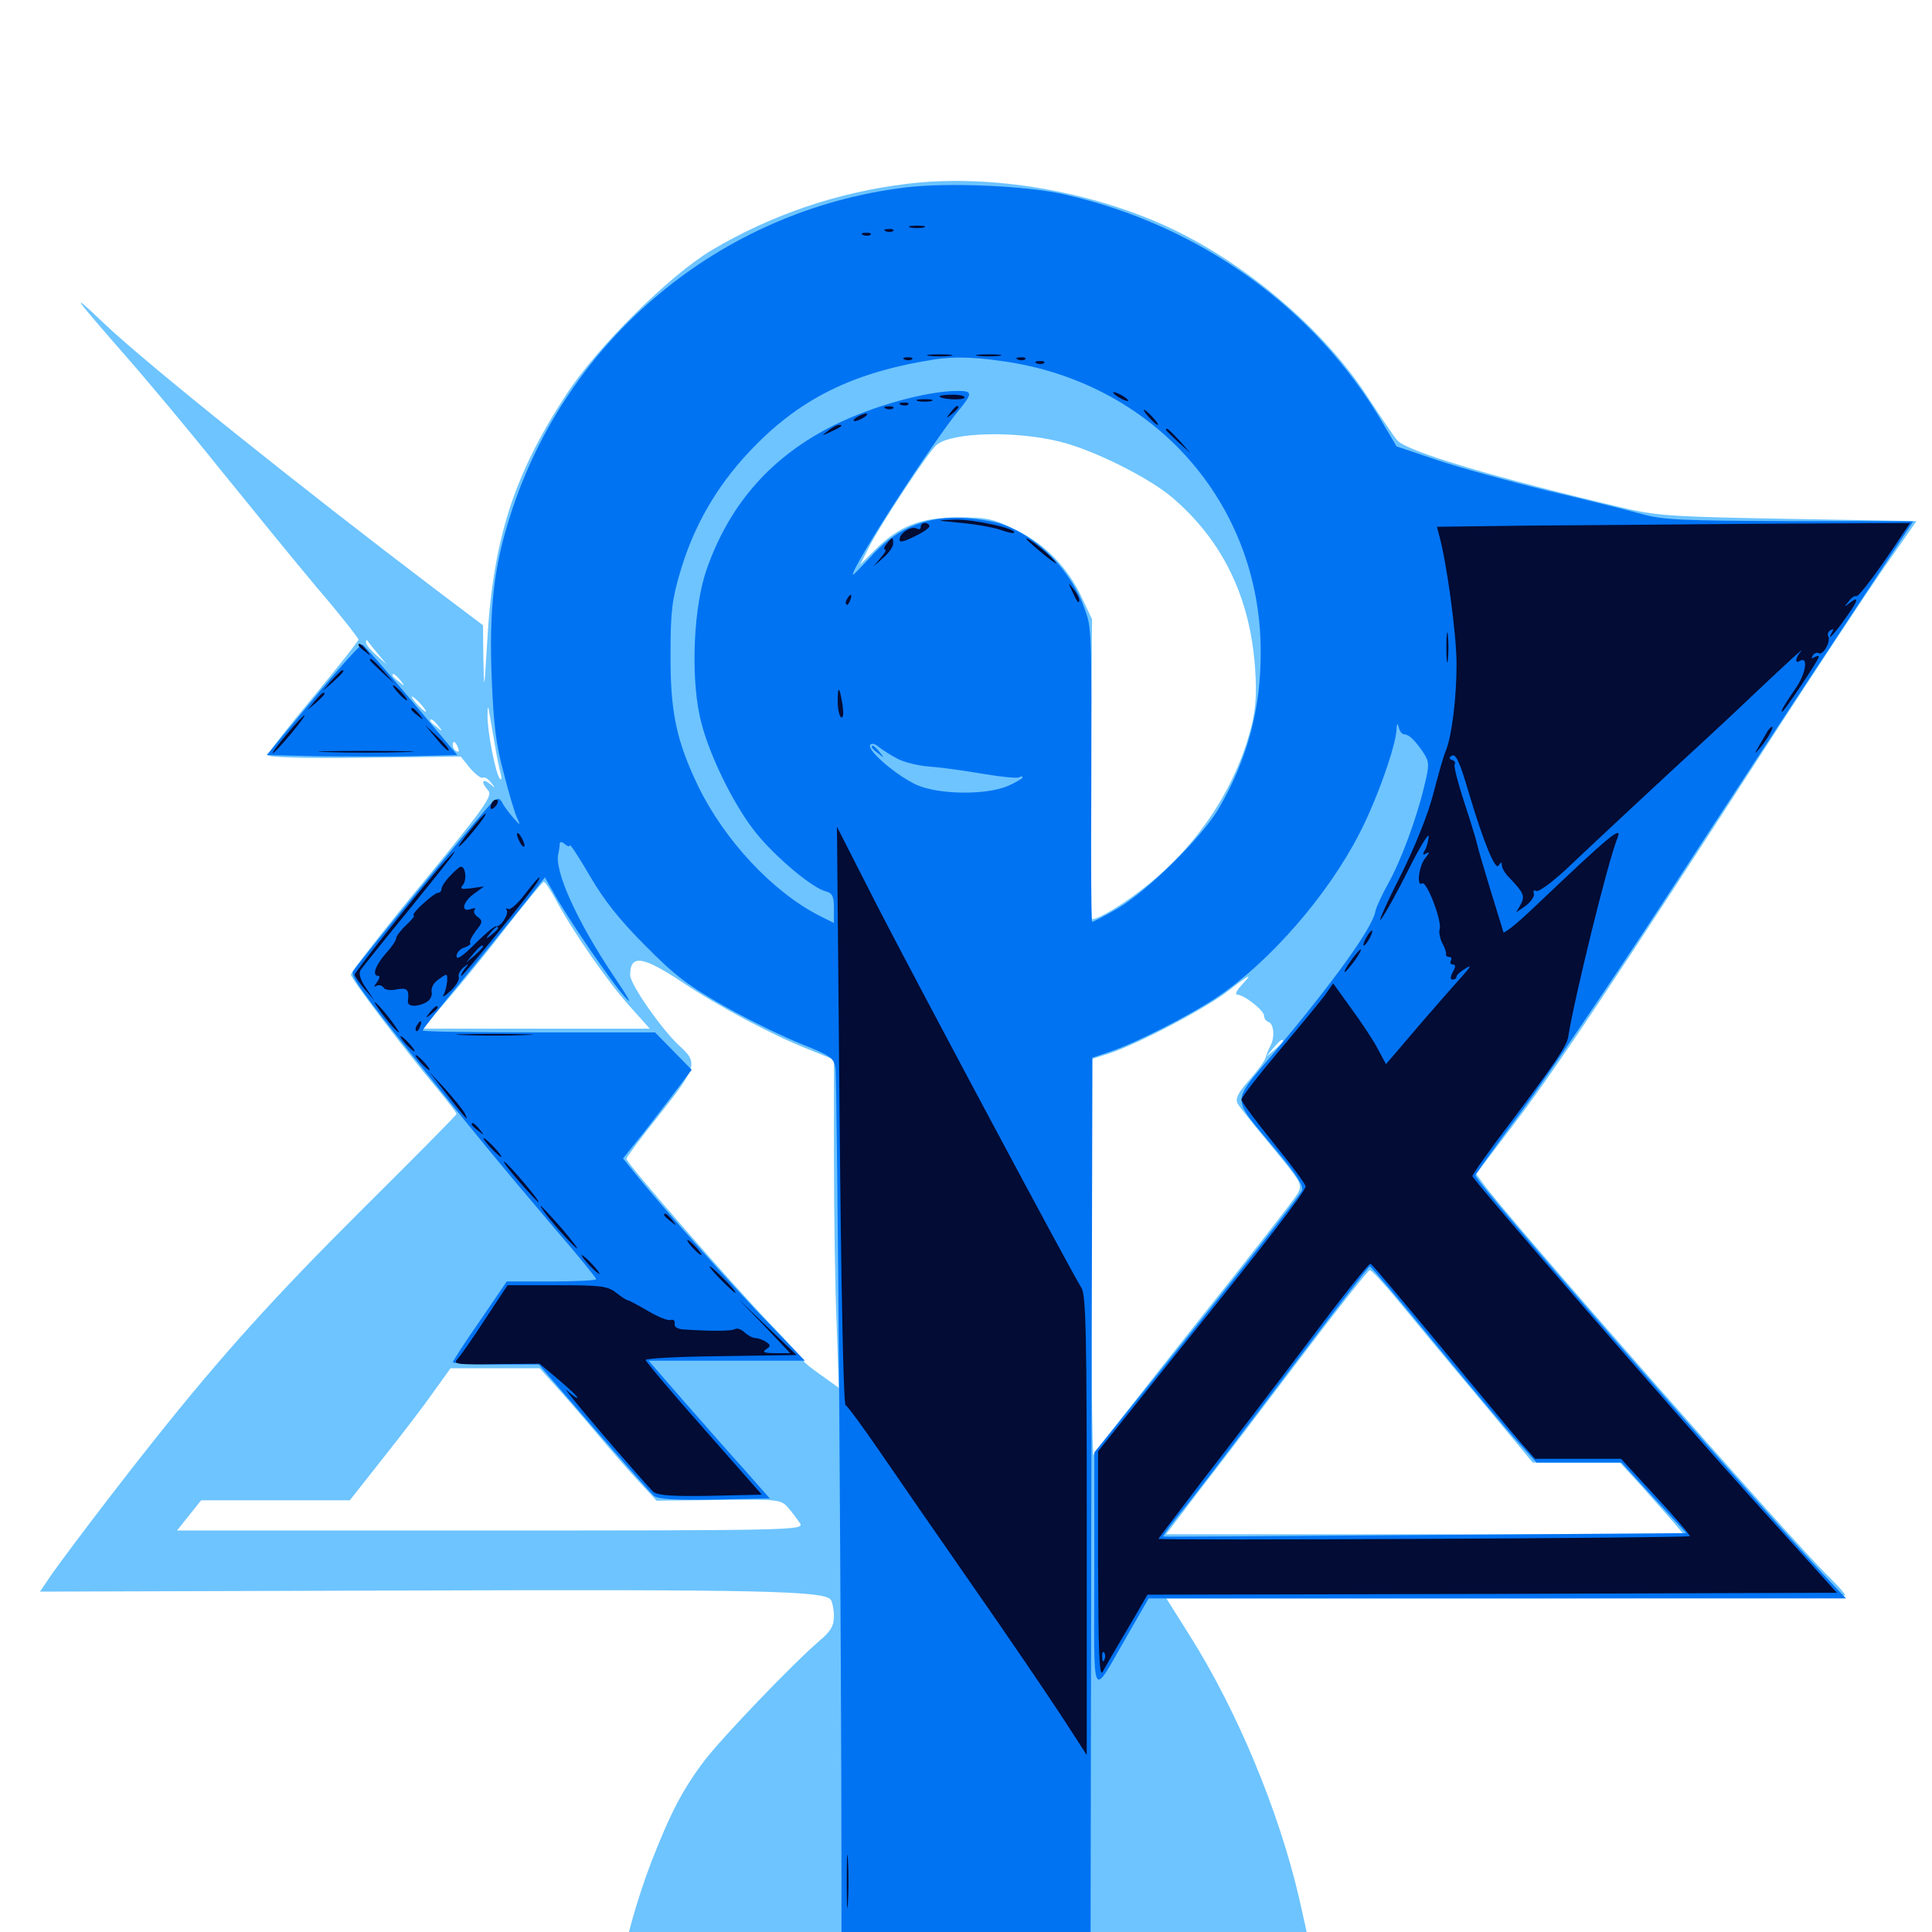 <svg xmlns="http://www.w3.org/2000/svg" viewBox="0 -1000 1000 1000">
	<path fill="#6dc4ff" d="M469.727 -904.883C433.984 -900.586 399.609 -889.062 368.359 -870.508C346.484 -857.422 309.18 -820.508 293.164 -795.898C265.82 -754.102 255.078 -720.508 252.148 -667.383C250.586 -642.188 250.586 -641.602 250.195 -658.398L250 -676.367L226.172 -694.336C155.078 -748.242 76.562 -811.133 54.688 -831.836C35.742 -849.805 36.523 -848.438 64.648 -816.211C75.977 -803.32 98.047 -776.953 113.672 -757.422C129.297 -738.086 151.758 -710.547 163.672 -696.289C175.781 -682.227 185.547 -669.727 185.547 -668.945C185.547 -668.164 175 -654.883 162.109 -639.258C149.219 -623.828 138.672 -610.352 138.672 -609.18C138.672 -608.008 156.25 -607.422 188.477 -607.812L238.477 -608.398L243.359 -602.344C246.094 -599.219 249.023 -596.875 250 -597.461C250.781 -598.047 252.734 -596.875 254.102 -594.922C256.641 -591.992 256.445 -591.797 253.516 -594.336C249.414 -597.461 248.828 -595.117 252.734 -590.82C255.078 -588.086 250.977 -582.227 218.555 -542.773C198.242 -518.164 181.641 -496.875 181.641 -495.508C181.641 -493.359 208.203 -458.203 226.953 -435.742C232.031 -429.492 236.328 -424.023 236.328 -423.438C236.328 -422.852 214.453 -400.781 187.695 -374.219C142.188 -328.906 114.648 -298.438 79.883 -254.688C60.547 -230.469 28.906 -188.867 24.414 -181.641L20.703 -176.172L211.133 -176.758C394.531 -177.344 427.148 -176.562 430.078 -171.875C430.859 -170.703 431.641 -166.797 431.641 -163.477C431.641 -158.594 430.078 -155.664 424.219 -150.781C410.156 -138.672 373.633 -100.586 364.453 -88.477C353.516 -74.023 347.07 -61.719 337.305 -36.719C330.078 -18.164 322.266 9.375 322.266 16.992V21.289L500.586 20.117C598.438 19.531 678.906 18.945 679.297 18.75C680.273 18.75 677.734 5.664 672.461 -17.383C661.914 -62.695 640.43 -114.453 615.625 -153.711L603.711 -172.656H779.492C875.977 -172.656 955.078 -173.438 955.078 -174.219C955.078 -175 950.977 -179.688 946.094 -184.375C927.148 -202.93 779.688 -370.508 767.773 -387.305L764.062 -392.383L782.617 -416.797C804.492 -445.508 832.422 -487.305 921.484 -625C941.016 -655.078 964.844 -691.211 974.414 -705.078L991.992 -730.273L926.172 -731.445C868.555 -732.422 858.203 -733.008 842.773 -736.523C774.609 -752.539 728.32 -766.211 723.242 -772.07C721.68 -773.828 715.039 -783.594 708.398 -793.75C686.133 -828.516 646.484 -862.5 606.836 -881.445C565.82 -900.977 512.891 -910.156 469.727 -904.883ZM549.023 -771.289C566.211 -766.992 594.727 -752.734 606.641 -742.578C632.812 -720.312 647.07 -690.82 649.609 -654.297C650.586 -640.82 650 -633.398 647.656 -623.828C639.648 -592.383 620.312 -562.891 593.555 -541.602C582.812 -532.812 568.75 -524.219 565.234 -524.219C564.648 -524.219 564.258 -559.18 564.648 -601.953L565.234 -679.492L560.156 -690.234C552.93 -706.055 541.016 -718.359 525.781 -725.781C514.258 -731.445 510.938 -732.227 496.094 -732.227C476.758 -732.227 465.234 -727.734 452.734 -715.234L445.117 -707.617L450 -717.188C455.664 -728.516 481.055 -766.797 484.766 -769.727C492.773 -776.367 525.781 -777.148 549.023 -771.289ZM195.312 -661.914L200.195 -656.055L194.922 -660.742C191.797 -663.477 189.453 -666.406 189.453 -667.383C189.453 -668.555 189.648 -668.945 190.039 -668.555C190.234 -668.164 192.578 -665.234 195.312 -661.914ZM207.227 -647.852C209.766 -644.727 209.57 -644.531 206.641 -647.07C204.688 -648.438 203.125 -650 203.125 -650.391C203.125 -651.953 204.688 -650.977 207.227 -647.852ZM217.773 -635.547C219.727 -633.398 220.898 -631.641 220.312 -631.641C219.727 -631.641 217.773 -633.398 215.82 -635.547C213.867 -637.695 212.695 -639.453 213.281 -639.453C213.867 -639.453 215.82 -637.695 217.773 -635.547ZM256.055 -615.039C257.031 -608.594 258.594 -601.562 259.18 -599.414C259.766 -597.266 259.57 -596.094 258.789 -596.875C256.641 -598.828 252.148 -621.875 252.344 -629.688C252.344 -634.57 252.734 -635.156 253.125 -631.641C253.711 -628.906 254.883 -621.484 256.055 -615.039ZM226.758 -624.414C229.297 -621.289 229.102 -621.094 226.172 -623.633C224.219 -625 222.656 -626.562 222.656 -626.953C222.656 -628.516 224.219 -627.539 226.758 -624.414ZM237.109 -612.891C237.695 -611.328 237.5 -610.547 236.328 -611.133C235.156 -611.719 234.375 -613.086 234.375 -614.258C234.375 -616.992 235.742 -616.406 237.109 -612.891ZM288.086 -533.594C296.289 -518.164 314.844 -491.406 326.172 -478.906L336.328 -467.578H277.539H218.75L231.836 -482.812C239.258 -491.406 253.125 -508.398 262.695 -520.898C272.461 -533.398 280.859 -543.555 281.445 -543.555C282.031 -543.75 285.156 -539.062 288.086 -533.594ZM352.539 -491.992C371.484 -479.297 400 -464.062 418.555 -456.836L431.641 -451.562V-400.391C431.641 -372.461 432.227 -334.18 433.008 -315.625L434.18 -281.641L425.195 -288.086C420.117 -291.602 416.016 -294.922 416.016 -295.508C416.016 -296.094 408.008 -305.078 398.242 -315.234C378.125 -336.133 324.219 -398.047 324.219 -400.195C324.219 -400.977 332.031 -411.523 341.797 -423.633C360.742 -447.656 361.328 -450 351.758 -458.594C342.773 -466.797 326.172 -490.43 326.172 -495.312C326.172 -506.055 332.422 -505.273 352.539 -491.992ZM642.578 -490.039C640.039 -487.305 639.062 -485.156 640.43 -485.156C643.945 -485.156 654.297 -476.953 654.297 -474.219C654.297 -472.852 655.273 -471.484 656.445 -471.094C659.375 -470.117 659.961 -463.281 657.617 -458.789C656.445 -456.641 655.273 -453.711 655.078 -452.539C654.883 -451.172 650.977 -445.898 646.68 -441.016C640.625 -434.18 639.258 -431.25 640.625 -428.711C641.602 -426.953 649.609 -416.992 658.398 -406.445C673.633 -387.891 674.219 -387.109 671.68 -382.227C670.117 -379.492 646.094 -348.633 617.969 -313.477C590.039 -278.32 566.602 -248.438 566.016 -246.875C565.43 -245.312 564.844 -290.625 564.648 -347.852L564.258 -451.562L574.609 -454.883C589.258 -459.766 624.219 -478.125 635.742 -487.109C647.266 -496.094 648.828 -496.68 642.578 -490.039ZM664.062 -461.133C664.062 -460.742 662.109 -458.789 659.766 -456.641L655.273 -452.93L658.984 -457.422C662.5 -461.523 664.062 -462.695 664.062 -461.133ZM723.828 -326.562C731.25 -317.578 749.805 -295.117 765.234 -276.758L793.359 -242.969H815.82H838.477L849.609 -230.859C855.664 -224.023 863.086 -215.625 866.016 -212.305L871.484 -205.859H737.5H603.516L621.094 -228.906C630.859 -241.406 654.297 -272.266 673.242 -297.266C691.992 -322.07 708.203 -342.578 708.984 -342.578C709.961 -342.578 716.602 -335.352 723.828 -326.562ZM286.719 -283.594C291.016 -278.906 300.391 -268.164 307.617 -259.57C314.844 -250.977 325 -239.258 330.273 -233.594L339.844 -223.242L372.07 -223.633C403.711 -224.023 404.297 -223.828 408.203 -219.336C410.352 -216.797 413.086 -213.086 414.258 -211.328C416.016 -208.008 407.812 -207.812 253.906 -207.812H91.602L97.852 -215.625L104.102 -223.438H142.578H181.055L199.219 -246.484C209.18 -258.984 220.898 -274.414 225.195 -280.664L233.203 -291.797H256.25H279.297Z"/>
	<path fill="#0073f3" d="M468.359 -902.93C373.047 -891.211 293.164 -824.805 264.062 -733.008C255.664 -706.836 253.125 -685.156 254.492 -649.219C255.469 -625.586 256.641 -614.648 260.742 -599.805C263.477 -589.062 266.602 -578.516 267.773 -576.367C269.531 -572.461 269.336 -572.656 265.625 -576.758C263.477 -579.297 260.742 -582.812 259.961 -584.57C258.398 -587.109 257.812 -587.109 254.883 -584.766C251.562 -582.031 185.742 -501.953 182.812 -497.461C181.25 -494.727 186.719 -487.109 219.531 -446.094C242.383 -417.578 258.594 -397.656 287.5 -363.672C299.219 -350.195 308.594 -338.477 308.594 -337.891C308.594 -337.305 298.242 -336.719 285.547 -336.719H262.305L248.438 -316.406C240.625 -305.273 234.375 -295.508 234.375 -294.922C234.375 -294.336 244.336 -293.75 256.641 -293.75H278.906L307.227 -260.938C322.852 -242.969 336.914 -226.953 338.477 -225.781C340.43 -224.023 349.609 -223.438 369.922 -223.828L398.438 -224.414L385.352 -239.258C377.93 -247.461 363.867 -263.477 353.906 -274.805L335.742 -295.703H376.172H416.602L399.023 -313.867C382.227 -330.859 341.211 -376.953 328.32 -393.164L322.461 -400.391L329.492 -409.18C333.398 -413.867 341.211 -424.219 347.266 -432.031L358.008 -446.289L348.438 -456.055L339.062 -465.625H278.906C245.898 -465.625 218.75 -466.016 218.75 -466.602C218.75 -467.188 228.711 -479.883 240.82 -494.531C252.734 -509.18 266.992 -526.758 272.461 -533.594L282.031 -545.898L286.133 -538.672C292.969 -525.977 316.016 -492.383 323.242 -484.18C327.734 -479.102 325.781 -482.812 317.578 -494.922C298.438 -523.438 286.523 -550 289.062 -558.398C289.258 -559.57 289.648 -561.523 289.648 -562.695C289.648 -564.453 290.43 -564.648 292.383 -563.086C293.75 -561.914 294.922 -561.523 294.922 -562.5C294.922 -563.477 299.609 -556.445 305.273 -546.68C312.5 -534.18 320.898 -523.633 333.984 -510.547C349.414 -494.922 356.445 -489.648 375.781 -478.711C388.672 -471.484 406.445 -462.891 415.43 -459.375C430.078 -453.516 431.641 -452.344 432.422 -447.07C433.398 -441.602 435.547 -138.672 435.547 -29.688V18.75H500H564.453L564.844 -216.992L565.43 -452.539L575.195 -455.859C588.672 -460.547 615.82 -474.414 629.883 -483.789C657.422 -502.344 687.109 -536.523 703.516 -568.359C712.305 -585.156 722.461 -613.672 722.852 -622.461C723.047 -625.781 723.242 -625.977 724.023 -623.438C724.414 -621.484 725.781 -619.922 726.758 -619.922C729.297 -619.922 732.617 -616.602 736.914 -610.156C739.844 -605.664 739.844 -603.906 737.305 -593.555C733.398 -576.758 725 -554.102 718.359 -542.383C715.234 -536.719 712.305 -530.469 711.914 -528.32C710.352 -519.727 690.82 -492.578 659.57 -455.273C636.914 -428.32 636.914 -433.008 660.156 -405.078C671.484 -391.602 675 -385.938 673.828 -383.594C671.289 -379.297 639.258 -338.477 600.391 -290.234L566.406 -248.242V-186.523C566.406 -116.211 564.258 -120.312 584.18 -154.688L594.531 -172.656H775H955.469L943.164 -185.742C891.406 -241.992 763.672 -388.281 763.672 -391.602C763.672 -392.188 774.414 -407.227 787.695 -425C800.781 -442.773 833.984 -491.797 861.328 -533.789C888.672 -575.977 928.906 -637.305 950.781 -670.312C972.461 -703.125 990.234 -730.078 990.234 -730.078C990.234 -730.273 961.523 -730.273 926.367 -730.273C870.898 -730.469 860.547 -730.859 849.609 -733.984C842.578 -735.938 820.703 -741.406 800.781 -746.094C780.859 -750.977 755.273 -758.008 743.75 -761.914L722.852 -768.945L715.82 -780.859C681.055 -840.43 620.898 -883.594 550.781 -899.414C531.25 -903.906 490.039 -905.664 468.359 -902.93ZM518.75 -813.086C596.68 -802.344 652.344 -740.039 652.539 -663.086C652.734 -633.203 645.703 -607.031 630.664 -581.25C621.68 -566.211 593.75 -538.672 578.32 -529.688C571.289 -525.586 565.43 -522.656 565.234 -522.852C564.844 -523.242 564.648 -552.344 564.844 -587.695C565.039 -675 565.039 -674.609 561.523 -684.57C554.688 -704.297 537.891 -721.68 519.141 -728.516C514.453 -730.273 504.102 -731.836 496.094 -732.031C477.539 -732.227 463.281 -725.977 450.195 -711.328C445.312 -706.055 441.406 -701.953 441.406 -702.539C441.406 -707.227 482.227 -770.508 496.484 -787.891C503.516 -796.484 503.32 -797.656 495.703 -797.656C479.688 -797.656 451.758 -789.844 432.031 -780.078C399.609 -764.062 377.734 -739.453 365.82 -705.469C359.18 -686.719 357.422 -651.953 362.109 -629.688C365.82 -611.719 379.297 -583.789 391.406 -568.75C401.367 -556.445 420.312 -540.43 427.344 -538.672C430.859 -537.695 431.641 -536.133 431.641 -529.883V-522.266L424.219 -525.977C400 -538.281 375 -565.039 361.328 -593.164C350 -616.797 346.875 -631.836 347.07 -661.914C347.07 -683.594 347.852 -689.844 352.344 -704.883C359.18 -727.734 370.703 -747.852 387.305 -765.625C413.281 -793.555 441.406 -807.422 484.375 -814.062C494.141 -815.43 503.906 -815.234 518.75 -813.086ZM822.852 -729.883C838.086 -730.078 825.586 -730.469 794.922 -730.469C764.258 -730.469 751.758 -730.078 767.188 -729.883C782.422 -729.492 807.422 -729.492 822.852 -729.883ZM464.648 -607.227C468.359 -605.273 476.172 -603.516 482.031 -603.125C487.695 -602.734 500 -600.977 509.18 -599.414C518.359 -597.852 526.562 -597.07 527.539 -597.656C528.516 -598.242 529.297 -598.242 529.297 -597.656C529.297 -597.07 525.977 -595.117 522.07 -593.359C510.742 -588.281 485.742 -588.672 474.414 -593.75C463.867 -598.633 448.633 -611.719 450.391 -614.453C451.172 -615.43 452.93 -615.039 454.688 -613.477C456.641 -611.914 460.938 -609.18 464.648 -607.227ZM743.164 -304.102C761.523 -281.836 780.664 -258.984 785.938 -253.32L795.312 -242.969H817.188H839.258L856.055 -224.609L872.852 -206.445L737.695 -205.469C663.281 -204.883 602.344 -204.492 602.148 -204.688C601.758 -205.078 607.422 -212.695 614.844 -221.68C622.07 -230.859 645.898 -262.109 667.969 -291.406C690.039 -320.508 708.398 -344.531 708.984 -344.531C709.57 -344.531 725 -326.367 743.164 -304.102ZM451.172 -613.281C451.172 -612.891 452.734 -611.328 454.688 -609.961C457.617 -607.422 457.812 -607.617 455.273 -610.742C452.734 -613.867 451.172 -614.844 451.172 -613.281ZM162.109 -638.086L138.086 -609.18L162.891 -608.594C176.367 -608.398 198.633 -608.398 212.109 -608.594L236.719 -609.18L212.891 -637.5C199.805 -653.125 188.477 -666.016 187.5 -666.406C186.719 -666.602 175.195 -653.906 162.109 -638.086Z"/>
	<path fill="#020c35" d="M471.289 -882.227C469.336 -882.812 470.898 -883.203 474.609 -883.203C478.32 -883.203 479.883 -882.812 478.125 -882.227C476.172 -881.836 473.047 -881.836 471.289 -882.227ZM458.594 -880.273C457.031 -880.859 457.617 -881.445 459.766 -881.445C461.914 -881.641 463.086 -881.055 462.305 -880.469C461.719 -879.883 459.961 -879.688 458.594 -880.273ZM446.875 -878.32C445.312 -878.906 445.898 -879.492 448.047 -879.492C450.195 -879.688 451.367 -879.102 450.586 -878.516C450 -877.93 448.242 -877.734 446.875 -878.32ZM481.055 -815.82C477.93 -816.211 480.469 -816.602 486.328 -816.602C492.188 -816.602 494.727 -816.211 491.797 -815.82C488.672 -815.43 483.984 -815.43 481.055 -815.82ZM506.445 -815.82C503.32 -816.211 505.859 -816.602 511.719 -816.602C517.578 -816.602 520.117 -816.211 517.188 -815.82C514.062 -815.43 509.375 -815.43 506.445 -815.82ZM468.359 -813.867C466.797 -814.453 467.383 -815.039 469.531 -815.039C471.68 -815.234 472.852 -814.648 472.07 -814.062C471.484 -813.477 469.727 -813.281 468.359 -813.867ZM526.953 -813.867C525.391 -814.453 525.977 -815.039 528.125 -815.039C530.273 -815.234 531.445 -814.648 530.664 -814.062C530.078 -813.477 528.32 -813.281 526.953 -813.867ZM536.719 -811.914C535.156 -812.5 535.742 -813.086 537.891 -813.086C540.039 -813.281 541.211 -812.695 540.43 -812.109C539.844 -811.523 538.086 -811.328 536.719 -811.914ZM576.172 -796.875C576.172 -796.289 577.93 -794.922 580.078 -793.75C582.227 -792.578 583.984 -792.188 583.984 -792.578C583.984 -793.164 582.227 -794.531 580.078 -795.703C577.93 -796.875 576.172 -797.266 576.172 -796.875ZM486.328 -794.922C486.328 -795.312 489.453 -795.703 493.359 -795.703C497.07 -795.703 499.805 -794.922 499.219 -794.141C498.242 -792.578 486.328 -793.359 486.328 -794.922ZM475.195 -792.383C473.242 -792.969 474.805 -793.359 478.516 -793.359C482.227 -793.359 483.789 -792.969 482.031 -792.383C480.078 -791.992 476.953 -791.992 475.195 -792.383ZM466.406 -790.43C464.844 -791.016 465.43 -791.602 467.578 -791.602C469.727 -791.797 470.898 -791.211 470.117 -790.625C469.531 -790.039 467.773 -789.844 466.406 -790.43ZM458.594 -788.477C457.031 -789.062 457.617 -789.648 459.766 -789.648C461.914 -789.844 463.086 -789.258 462.305 -788.672C461.719 -788.086 459.961 -787.891 458.594 -788.477ZM491.992 -786.523C489.453 -783.398 489.648 -783.203 492.773 -785.742C495.898 -788.281 496.875 -789.844 495.312 -789.844C494.922 -789.844 493.359 -788.281 491.992 -786.523ZM594.727 -783.984C596.68 -781.836 598.633 -780.078 599.219 -780.078C599.805 -780.078 598.633 -781.836 596.68 -783.984C594.727 -786.133 592.773 -787.891 592.188 -787.891C591.602 -787.891 592.773 -786.133 594.727 -783.984ZM443.359 -783.984C441.797 -783.008 441.406 -782.031 442.383 -782.031C443.555 -782.031 445.703 -783.008 447.266 -783.984C448.828 -784.961 449.414 -785.938 448.242 -785.938C447.266 -785.938 444.922 -784.961 443.359 -783.984ZM428.516 -776.953C425 -774.219 425 -774.219 429.688 -776.367C435.742 -779.102 436.719 -780.078 434.375 -780.078C433.203 -780.078 430.664 -778.711 428.516 -776.953ZM603.516 -777.539C603.516 -777.148 606.445 -774.414 609.961 -771.094L616.211 -765.43L610.547 -771.875C605.078 -777.734 603.516 -779.102 603.516 -777.539ZM498.047 -729.297C506.055 -728.516 515.234 -726.758 518.359 -725.586C521.484 -724.414 524.414 -723.828 524.805 -724.219C526.953 -726.172 504.297 -731.25 494.336 -731.055C483.594 -730.664 483.789 -730.664 498.047 -729.297ZM476.562 -727.148C476.562 -726.172 475.781 -725.781 474.609 -726.367C472.07 -727.93 466.211 -724.609 465.625 -721.094C465.43 -718.945 467.188 -719.336 473.633 -722.461C478.125 -724.609 481.445 -726.953 481.055 -727.93C479.883 -730.078 476.562 -729.688 476.562 -727.148ZM789.258 -727.93L743.75 -727.344L744.922 -722.852C748.828 -708.789 753.906 -671.68 753.906 -656.25C753.906 -638.281 751.367 -618.555 748.242 -611.133C747.266 -608.984 744.531 -599.414 741.992 -589.648C739.258 -578.711 732.617 -562.109 724.414 -545.703C716.992 -531.25 712.891 -521.484 714.844 -524.219C716.992 -526.953 723.438 -538.672 729.297 -550.391C735.156 -562.109 739.844 -569.531 739.453 -566.992C739.258 -564.258 738.281 -560.938 737.305 -559.57C736.133 -557.617 736.523 -557.227 738.477 -558.398C740.039 -559.375 739.844 -558.398 737.891 -556.055C734.375 -552.148 733.008 -540.625 736.133 -542.773C738.477 -544.141 746.68 -522.656 745.117 -518.945C744.727 -517.383 745.312 -514.258 746.484 -511.914C747.852 -509.57 748.633 -507.031 748.438 -506.25C748.242 -505.273 749.023 -504.688 750.195 -504.688C751.172 -504.688 751.562 -503.906 750.977 -502.734C750.391 -501.758 750.781 -500.781 751.953 -500.781C753.516 -500.781 753.516 -499.609 751.953 -496.875C750.586 -494.141 750.586 -492.969 751.953 -492.969C752.93 -492.969 753.906 -493.555 753.906 -494.531C753.906 -495.312 755.859 -497.07 758.398 -498.633C761.719 -500.781 761.523 -500 756.836 -494.727C753.711 -491.211 750.195 -487.305 749.023 -485.938C748.047 -484.766 742.578 -478.516 737.109 -472.266C731.641 -465.82 725 -458.203 722.266 -454.883L717.383 -449.219L713.281 -456.836C711.133 -461.133 704.883 -470.508 699.609 -477.734L690.039 -491.016L685.547 -484.57C683.008 -481.25 672.266 -468.164 661.719 -455.664C651.172 -443.164 642.578 -432.031 642.578 -430.859C642.578 -429.688 650 -419.727 659.18 -408.398C668.359 -397.07 675.781 -387.109 675.781 -385.938C675.781 -383.398 655.078 -356.445 608.008 -298.242L568.359 -248.828V-189.844C568.555 -145.898 568.945 -131.641 570.703 -134.57C571.875 -136.719 577.539 -146.68 583.398 -156.445L593.945 -174.609L772.461 -175L950.781 -175.586L905.859 -225.391C865.625 -270.117 763.477 -387.891 762.109 -391.211C761.914 -391.797 770.898 -404.688 782.422 -419.727C804.492 -449.219 811.133 -458.789 811.719 -463.477C815.039 -483.984 832.031 -553.32 837.109 -566.016C840.039 -573.242 834.18 -568.555 794.141 -530.469C785.547 -522.266 778.32 -516.406 778.125 -517.578C777.93 -518.555 774.805 -528.32 771.484 -539.258C768.164 -550.195 765.039 -560.742 764.648 -562.695C764.258 -564.648 761.328 -574.414 758.008 -584.375C754.688 -594.531 752.344 -603.516 752.93 -604.297C753.516 -605.273 752.93 -606.25 751.562 -606.641C750 -607.227 749.805 -607.812 751.367 -608.789C753.516 -610.156 755.469 -606.055 760.547 -588.672C767.773 -564.453 774.023 -549.219 775.586 -551.953C776.953 -553.906 777.344 -553.906 777.344 -552.148C777.344 -550.781 778.906 -548.047 780.859 -546.094C788.672 -537.891 789.453 -536.328 787.109 -531.836L784.766 -527.734L789.844 -531.25C792.578 -533.398 794.336 -536.133 793.945 -537.5C793.359 -538.867 793.945 -539.453 795.117 -538.867C796.289 -538.086 803.125 -543.164 810.352 -549.805C825 -563.672 862.891 -599.023 883.789 -618.164C891.211 -625 900.977 -634.18 905.469 -638.477C923.633 -655.664 934.375 -665.625 932.227 -662.891C929.297 -659.766 928.906 -656.25 931.445 -657.812C935.938 -660.742 934.961 -652.148 930.078 -644.727C923.047 -634.375 921.484 -631.641 922.461 -631.641C923.438 -631.641 941.406 -658.594 941.406 -659.961C941.406 -660.742 940.43 -660.547 939.062 -659.766C937.695 -658.984 937.5 -659.18 938.281 -660.742C939.062 -661.914 940.43 -662.5 941.406 -661.914C943.555 -660.547 947.852 -668.164 946.289 -670.703C945.703 -671.68 946.289 -673.047 947.461 -673.828C949.023 -674.609 949.219 -674.414 948.438 -673.047C944.922 -667.188 949.219 -671.484 954.688 -679.297C961.719 -688.867 962.695 -691.992 957.617 -688.086C954.492 -685.547 954.297 -685.742 956.836 -688.672C958.203 -690.625 959.961 -691.797 960.742 -691.406C961.914 -690.625 973.047 -705.664 984.961 -723.828L988.672 -729.297L911.719 -728.906C869.531 -728.516 814.453 -728.125 789.258 -727.93ZM745.312 -303.516C764.258 -280.469 783.203 -257.812 787.109 -253.32L794.531 -244.922H816.797H839.062L857.227 -225.195C867.188 -214.453 875 -205.273 874.609 -204.883C873.633 -203.906 599.609 -202.539 599.609 -203.516C599.609 -203.711 610.352 -217.773 623.242 -234.766C636.328 -251.562 660.742 -283.594 677.539 -305.859C694.336 -328.32 708.594 -346.289 709.375 -345.898C710.156 -345.703 726.172 -326.562 745.312 -303.516ZM571.68 -141.016C571.094 -139.453 570.508 -140.039 570.508 -142.188C570.312 -144.336 570.898 -145.508 571.484 -144.727C572.07 -144.141 572.266 -142.383 571.68 -141.016ZM458.984 -718.555C457.617 -716.992 457.227 -715.625 458.008 -715.625C458.984 -715.625 458.008 -713.672 455.859 -711.328L452.148 -706.836L457.227 -711.328C459.961 -713.672 462.305 -716.992 462.305 -718.555C462.305 -722.266 461.914 -722.266 458.984 -718.555ZM531.25 -721.094C531.25 -720.703 535.352 -716.992 540.625 -712.695C545.703 -708.594 548.047 -707.227 545.898 -709.57C542.188 -714.062 531.25 -722.461 531.25 -721.094ZM554.883 -694.141C557.617 -688.086 558.594 -687.109 558.594 -689.453C558.594 -690.625 557.227 -693.164 555.469 -695.312C552.734 -698.828 552.734 -698.828 554.883 -694.141ZM438.477 -690.039C437.695 -688.867 437.5 -687.695 438.086 -687.109C438.477 -686.523 439.453 -687.5 440.039 -689.258C441.406 -692.578 440.234 -693.164 438.477 -690.039ZM748.633 -664.844C748.633 -657.812 749.023 -655.078 749.414 -658.594C749.805 -661.914 749.805 -667.773 749.414 -671.289C749.023 -674.609 748.633 -671.875 748.633 -664.844ZM185.547 -666.016C185.547 -665.625 187.109 -664.062 189.062 -662.695C191.992 -660.156 192.188 -660.352 189.648 -663.477C187.109 -666.602 185.547 -667.578 185.547 -666.016ZM191.406 -658.398C191.406 -658.008 194.336 -655.273 197.852 -651.953L204.102 -646.289L198.438 -652.734C192.969 -658.594 191.406 -659.961 191.406 -658.398ZM171.68 -647.852L166.992 -642.383L172.461 -647.07C177.344 -651.562 178.711 -653.125 177.148 -653.125C176.758 -653.125 174.414 -650.781 171.68 -647.852ZM206.055 -641.406C208.008 -639.258 209.961 -637.5 210.547 -637.5C211.133 -637.5 209.961 -639.258 208.008 -641.406C206.055 -643.555 204.102 -645.312 203.516 -645.312C202.93 -645.312 204.102 -643.555 206.055 -641.406ZM433.594 -636.914C433.594 -633.008 434.375 -629.492 435.352 -628.711C436.523 -628.125 436.719 -630.664 436.133 -634.961C434.57 -644.727 433.594 -645.703 433.594 -636.914ZM162.891 -637.109L159.18 -632.617L163.672 -636.328C166.016 -638.477 167.969 -640.43 167.969 -640.82C167.969 -642.383 166.406 -641.211 162.891 -637.109ZM212.891 -632.812C212.891 -632.422 214.453 -630.859 216.406 -629.492C219.336 -626.953 219.531 -627.148 216.992 -630.273C214.453 -633.398 212.891 -634.375 212.891 -632.812ZM148.438 -619.922C143.945 -614.648 140.625 -610.156 141.211 -610.156C141.797 -610.156 145.898 -614.648 150.391 -619.922C154.883 -625.391 158.203 -629.688 157.617 -629.688C157.031 -629.688 152.93 -625.391 148.438 -619.922ZM225.781 -617.773C228.906 -613.867 231.836 -611.133 232.227 -611.523C232.812 -611.914 230.273 -615.039 226.562 -618.555L219.922 -624.805ZM914.844 -621.484C914.062 -620.117 912.109 -616.797 910.547 -614.062C907.812 -609.375 908.008 -609.375 911.133 -613.086C915.039 -617.773 918.359 -623.828 917.188 -623.828C916.602 -623.828 915.625 -622.656 914.844 -621.484ZM169.531 -610.742C158.398 -610.938 167.383 -611.328 189.453 -611.328C211.523 -611.328 220.508 -610.938 209.57 -610.742C198.438 -610.352 180.469 -610.352 169.531 -610.742ZM255.273 -585.352C254.492 -584.766 253.906 -583.203 253.906 -582.031C253.906 -580.859 254.883 -581.055 256.25 -582.422C257.422 -583.594 258.008 -585.156 257.617 -585.742C257.031 -586.328 255.859 -586.133 255.273 -585.352ZM242.969 -569.727C238.867 -564.648 236.523 -561.133 237.695 -561.914C240.43 -563.672 252.734 -578.906 251.367 -578.906C250.781 -578.906 247.07 -574.805 242.969 -569.727ZM434.57 -422.656C435.352 -336.523 436.523 -273.047 437.695 -272.656C438.672 -272.266 446.68 -261.328 455.664 -248.242C464.648 -235.156 486.328 -203.711 503.906 -178.516C521.484 -153.32 541.797 -123.438 549.219 -112.109L562.5 -91.602V-210.352C562.5 -308.789 562.109 -329.688 559.766 -333.398C554.102 -342.383 474.219 -491.992 454.102 -531.055L433.203 -572.07ZM267.578 -568.164C267.578 -567.188 268.555 -564.844 269.531 -563.281C270.508 -561.719 271.484 -561.328 271.484 -562.305C271.484 -563.477 270.508 -565.625 269.531 -567.188C268.555 -568.75 267.578 -569.336 267.578 -568.164ZM230.273 -554.102C220.508 -543.359 183.594 -497.07 183.594 -495.508C183.594 -494.727 185.938 -491.406 188.672 -488.086L193.75 -482.227L189.258 -488.867C186.328 -493.164 185.547 -496.289 186.719 -498.047C187.695 -499.414 199.219 -513.867 212.5 -530.078C235.156 -558.008 241.016 -565.82 230.273 -554.102ZM233.008 -546.68C230.469 -544.141 228.516 -541.016 228.516 -539.844C228.516 -538.867 227.734 -537.891 226.758 -537.891C225.781 -537.891 222.266 -535.352 218.75 -532.031C215.234 -528.906 213.281 -526.172 214.062 -526.172C215.039 -526.172 213.281 -524.023 210.352 -521.289C207.422 -518.555 205.078 -515.43 205.078 -514.453C205.078 -513.281 202.734 -509.766 199.805 -506.641C194.336 -500.391 192.383 -494.922 195.703 -494.922C196.875 -494.922 196.484 -493.555 195.117 -491.602C193.555 -489.648 193.359 -488.867 194.727 -489.648C195.898 -490.43 197.656 -490.039 198.438 -488.867C199.023 -487.695 202.148 -487.109 205.273 -487.891C210.742 -488.867 211.914 -487.891 211.133 -481.836C210.742 -478.906 215.625 -478.516 220.703 -481.25C222.656 -482.422 223.828 -484.57 223.438 -486.523C223.047 -488.672 224.414 -491.406 227.148 -493.164C231.445 -496.289 231.641 -496.289 231.445 -492.188C231.25 -489.844 230.469 -486.523 229.492 -484.961C228.711 -483.594 230.273 -484.375 233.203 -487.109C235.938 -489.648 237.891 -492.969 237.5 -494.141C236.914 -495.508 238.086 -497.656 239.844 -499.219C242.773 -501.562 242.969 -501.367 240.43 -498.438C239.062 -496.484 238.281 -494.922 238.867 -494.922C239.844 -494.922 275.195 -538.477 278.125 -543.359C281.25 -548.633 277.734 -545.117 271.484 -536.914C267.969 -532.227 264.062 -528.906 263.086 -529.492C261.914 -530.078 261.523 -529.883 262.305 -528.906C263.477 -526.758 258.984 -519.922 256.641 -520.508C255.859 -520.703 250.977 -516.602 245.703 -511.328C239.453 -505.078 236.328 -502.93 236.328 -505.078C236.328 -506.836 238.086 -508.984 240.43 -509.57C242.578 -510.352 243.945 -511.328 243.359 -511.914C242.773 -512.5 244.141 -515.234 246.289 -518.164C249.805 -522.461 250 -523.438 247.266 -525.391C245.508 -526.562 244.922 -528.32 245.703 -529.102C246.484 -530.078 245.508 -530.078 243.75 -529.492C238.281 -527.539 239.453 -533.203 245.508 -537.5L250.586 -541.211L243.945 -540.234C238.867 -539.648 237.891 -539.844 239.453 -541.797C241.797 -544.141 241.016 -551.758 238.477 -551.367C237.891 -551.367 235.352 -549.219 233.008 -546.68ZM257.812 -519.531C257.812 -519.141 256.25 -517.578 254.492 -516.211C251.367 -513.672 251.172 -513.867 253.711 -516.992C256.25 -520.117 257.812 -521.094 257.812 -519.531ZM250 -509.961C250 -509.57 248.047 -507.617 245.703 -505.469L241.211 -501.758L244.922 -506.25C248.438 -510.352 250 -511.523 250 -509.961ZM707.031 -514.453C705.859 -512.305 705.469 -510.547 705.859 -510.547C706.445 -510.547 707.812 -512.305 708.984 -514.453C710.156 -516.602 710.547 -518.359 710.156 -518.359C709.57 -518.359 708.203 -516.602 707.031 -514.453ZM699.219 -502.734C696.875 -499.609 695.508 -496.875 696.094 -496.875C696.484 -496.875 698.828 -499.609 701.172 -502.734C703.516 -506.055 704.883 -508.594 704.297 -508.594C703.906 -508.594 701.562 -506.055 699.219 -502.734ZM199.219 -473.438C202.539 -469.141 205.859 -465.625 206.445 -465.625C206.836 -465.625 204.492 -469.141 201.172 -473.438C197.852 -477.734 194.531 -481.25 193.945 -481.25C193.555 -481.25 195.898 -477.734 199.219 -473.438ZM222.461 -475.977C219.922 -472.852 220.117 -472.656 223.242 -475.195C225 -476.562 226.562 -478.125 226.562 -478.516C226.562 -480.078 225 -479.102 222.461 -475.977ZM215.82 -469.336C215.039 -468.164 214.844 -466.992 215.43 -466.406C215.82 -465.82 216.797 -466.797 217.383 -468.555C218.75 -471.875 217.578 -472.461 215.82 -469.336ZM239.844 -464.258C230.859 -464.453 238.086 -464.844 255.859 -464.844C273.633 -464.844 280.859 -464.453 272.07 -464.258C263.086 -463.867 248.633 -463.867 239.844 -464.258ZM209.961 -459.766C211.914 -457.617 213.867 -455.859 214.453 -455.859C215.039 -455.859 213.867 -457.617 211.914 -459.766C209.961 -461.914 208.008 -463.672 207.422 -463.672C206.836 -463.672 208.008 -461.914 209.961 -459.766ZM217.773 -450C219.727 -447.852 221.68 -446.094 222.266 -446.094C222.852 -446.094 221.68 -447.852 219.727 -450C217.773 -452.148 215.82 -453.906 215.234 -453.906C214.648 -453.906 215.82 -452.148 217.773 -450ZM230.664 -434.375C241.016 -421.094 243.164 -418.555 240.625 -423.633C239.453 -425.781 234.766 -431.445 230.469 -436.328L222.266 -445.117ZM244.141 -417.969C244.141 -417.578 245.703 -416.016 247.656 -414.648C250.586 -412.109 250.781 -412.305 248.242 -415.43C245.703 -418.555 244.141 -419.531 244.141 -417.969ZM253.906 -406.055C256.445 -403.32 258.984 -401.172 259.375 -401.172C259.961 -401.172 258.398 -403.32 255.859 -406.055C253.32 -408.789 250.781 -410.938 250.391 -410.938C249.805 -410.938 251.367 -408.789 253.906 -406.055ZM268.359 -388.867C273.633 -382.812 278.32 -377.734 278.711 -377.734C280.078 -377.734 263.867 -396.875 261.133 -398.633C259.766 -399.414 263.086 -394.922 268.359 -388.867ZM286.914 -366.211C291.211 -361.133 296.289 -355.664 298.242 -354.102C300.195 -352.539 296.875 -356.836 291.211 -363.672C285.352 -370.312 280.273 -375.781 279.883 -375.781C279.297 -375.781 282.422 -371.484 286.914 -366.211ZM343.75 -371.094C343.75 -370.703 345.312 -369.141 347.266 -367.773C350.195 -365.234 350.391 -365.43 347.852 -368.555C345.312 -371.68 343.75 -372.656 343.75 -371.094ZM358.398 -354.297C360.352 -352.148 362.305 -350.391 362.891 -350.391C363.477 -350.391 362.305 -352.148 360.352 -354.297C358.398 -356.445 356.445 -358.203 355.859 -358.203C355.273 -358.203 356.445 -356.445 358.398 -354.297ZM304.688 -345.508C307.227 -342.773 309.766 -340.625 310.156 -340.625C310.742 -340.625 309.18 -342.773 306.641 -345.508C304.102 -348.242 301.562 -350.391 301.172 -350.391C300.586 -350.391 302.148 -348.242 304.688 -345.508ZM373.047 -337.695C376.758 -333.984 380.078 -330.859 380.664 -330.859C381.25 -330.859 378.711 -333.984 375 -337.695C371.289 -341.406 367.969 -344.531 367.383 -344.531C366.797 -344.531 369.336 -341.406 373.047 -337.695ZM250.977 -316.992C244.531 -307.031 238.086 -297.852 236.523 -296.289C234.375 -293.945 237.305 -293.555 256.641 -293.945L279.297 -294.141L289.062 -285.938C294.336 -281.445 298.828 -277.344 298.828 -276.562C298.828 -275.977 296.484 -277.539 293.555 -280.273C290.82 -282.812 299.023 -272.656 311.914 -257.617C324.805 -242.578 336.719 -229.102 338.281 -227.734C340.625 -225.977 348.438 -225.391 367.773 -225.781L394.336 -226.367L364.258 -260.547C347.656 -279.297 334.18 -295.312 334.18 -296.094C333.984 -296.875 351.562 -297.852 373.047 -298.047L412.305 -298.633L397.07 -313.281L381.836 -327.93L395.508 -313.867L408.984 -299.609H401.367C395.508 -299.609 394.336 -300.195 396.484 -301.562C399.023 -303.32 399.023 -303.711 396.484 -305.469C394.922 -306.445 392.383 -307.422 391.016 -307.422C389.648 -307.422 387.109 -308.789 385.352 -310.352C383.789 -311.914 381.641 -312.695 380.469 -312.109C378.711 -310.938 367.969 -310.938 353.516 -311.914C350.586 -312.109 348.828 -313.281 349.219 -314.844C349.414 -316.406 348.633 -317.188 347.266 -316.797C345.898 -316.211 340.625 -318.359 335.352 -321.484C330.273 -324.414 325.586 -326.953 325 -326.953C324.414 -326.953 321.68 -328.711 318.945 -330.859C314.453 -334.375 310.938 -334.766 288.281 -334.766H262.695ZM438.281 -26.172C438.281 -13.867 438.477 -8.789 438.867 -15.039C439.258 -21.094 439.258 -31.25 438.867 -37.5C438.477 -43.555 438.281 -38.477 438.281 -26.172ZM466.406 18.164C450 17.969 462.891 17.578 495.117 17.578C527.344 17.578 540.82 17.969 525 18.164C509.18 18.555 482.812 18.555 466.406 18.164ZM556.25 18.164C554.883 17.578 555.859 17.188 558.594 17.188C561.328 17.188 562.305 17.578 561.133 18.164C559.766 18.555 557.422 18.555 556.25 18.164Z"/>
</svg>